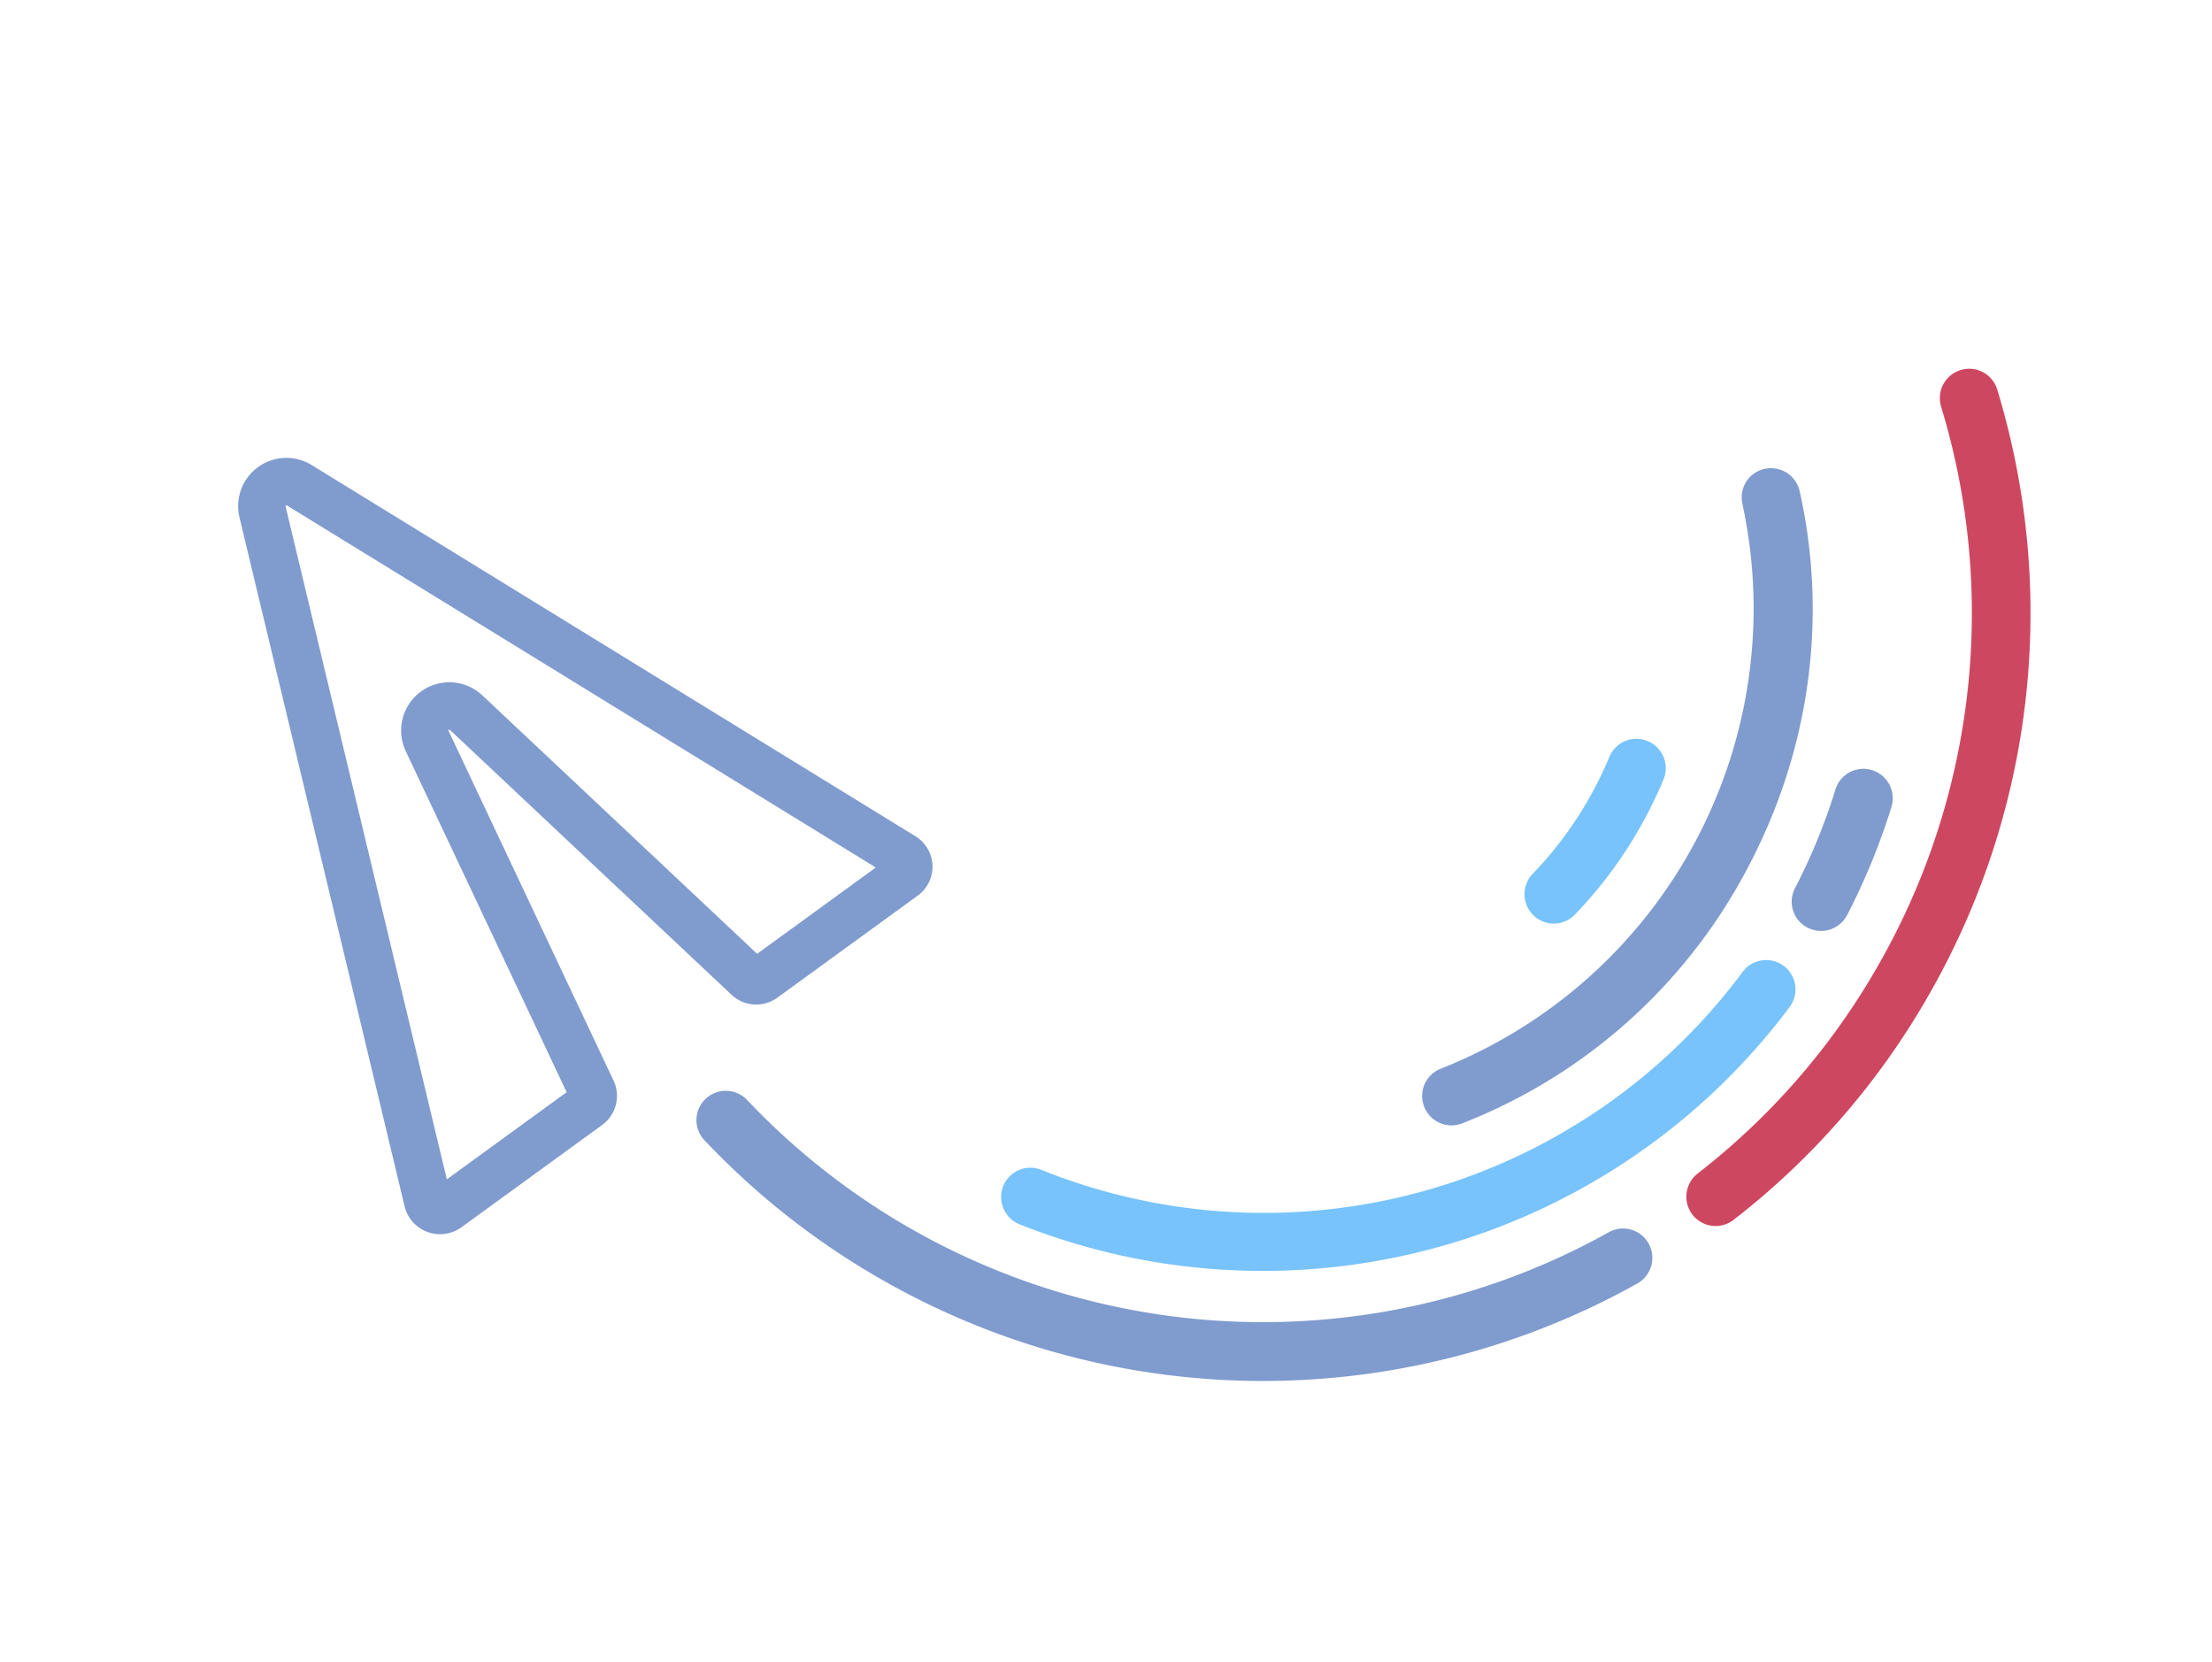 <svg xmlns="http://www.w3.org/2000/svg" xmlns:xlink="http://www.w3.org/1999/xlink" width="467.047" height="350.836" viewBox="0 0 467.047 350.836">
  <defs>
    <clipPath id="clip-path">
      <rect id="Rectangle_27" data-name="Rectangle 27" width="212.966" height="282.155" fill="none"/>
    </clipPath>
  </defs>
  <g id="Group_118" data-name="Group 118" transform="translate(-1368.709 -678.002)">
    <g id="Group_117" data-name="Group 117" transform="translate(1651.322 678.002) rotate(30)">
      <g id="Group_116" data-name="Group 116" clip-path="url(#clip-path)">
        <path id="Path_177" data-name="Path 177" d="M131.823,146.631a6.184,6.184,0,0,0,7.932-4.346,91.769,91.769,0,0,0,2.713-22.208,92.62,92.62,0,0,0-.768-11.9,6.2,6.2,0,0,0-7.389-5.265l-.006,0a6.182,6.182,0,0,0-4.889,6.86,80.076,80.076,0,0,1,.664,10.3,79.391,79.391,0,0,1-2.327,19.138,6.2,6.2,0,0,0,4.064,7.414Z" fill="#78c3fb"/>
        <path id="Path_178" data-name="Path 178" d="M50.888,282.155a162.1,162.1,0,0,0,139.2-79.008,6.21,6.21,0,0,0-2.325-8.659l-.006,0a6.168,6.168,0,0,0-8.248,2.214A149.929,149.929,0,0,1,8.02,263.541a6.209,6.209,0,0,0-7.68,3.906l0,.007a6.175,6.175,0,0,0,4.03,7.925,162.05,162.05,0,0,0,46.52,6.776" fill="#809bce"/>
        <path id="Path_179" data-name="Path 179" d="M192.7,184.591a6.181,6.181,0,0,0,8.283-3.246,160.824,160.824,0,0,0,11.98-61.268A162.019,162.019,0,0,0,161.537,1.644a6.183,6.183,0,0,0-8.886.508l0,.006a6.2,6.2,0,0,0,.492,8.594,149.63,149.63,0,0,1,47.44,109.325,148.535,148.535,0,0,1-11.024,56.493,6.206,6.206,0,0,0,3.142,8.018Z" fill="#ce4760"/>
        <path id="Path_180" data-name="Path 180" d="M63.854,251.963a6.21,6.21,0,0,0,7.1,5.524,138.918,138.918,0,0,0,117.82-120.981,6.192,6.192,0,0,0-12.286-1.559,125.9,125.9,0,0,1-107.416,110.3A6.165,6.165,0,0,0,63.854,251.963Z" fill="#78c3fb"/>
        <path id="Path_181" data-name="Path 181" d="M183.4,120.077h.006a6.212,6.212,0,0,0,6.183-6.537,139.175,139.175,0,0,0-3.3-24.356,6.212,6.212,0,0,0-7.709-4.649h0a6.166,6.166,0,0,0-4.392,7.279,126.835,126.835,0,0,1,3.037,22.418,6.164,6.164,0,0,0,6.179,5.844" fill="#809bce"/>
        <path id="Path_182" data-name="Path 182" d="M132.207,193.048a6.2,6.2,0,0,0,8.978-.737,115.407,115.407,0,0,0,25.334-72.234c0-29.806-10.722-57.59-30.329-78.951a6.209,6.209,0,0,0-9.03-.156l-.005,0a6.169,6.169,0,0,0-.146,8.468,104.447,104.447,0,0,1,4.467,135.174,6.164,6.164,0,0,0,.728,8.428Z" fill="#809bce"/>
      </g>
    </g>
    <path id="send-outline" d="M144.172,71.576,5.865,128.615A2.537,2.537,0,0,1,2.25,126.35V89.66a2.593,2.593,0,0,1,2.109-2.547L84.54,71.894a5.182,5.182,0,0,0,0-10.182L4.359,46.491a2.593,2.593,0,0,1-2.1-2.542V7.283A2.708,2.708,0,0,1,5.87,4.69l138.3,57.371a5.181,5.181,0,0,1,0,9.514Z" transform="matrix(-0.588, -0.809, 0.809, -0.588, 1458.684, 939.107)" fill="none" stroke="#809bce" stroke-linecap="round" stroke-linejoin="round" stroke-width="10"/>
  </g>
</svg>
